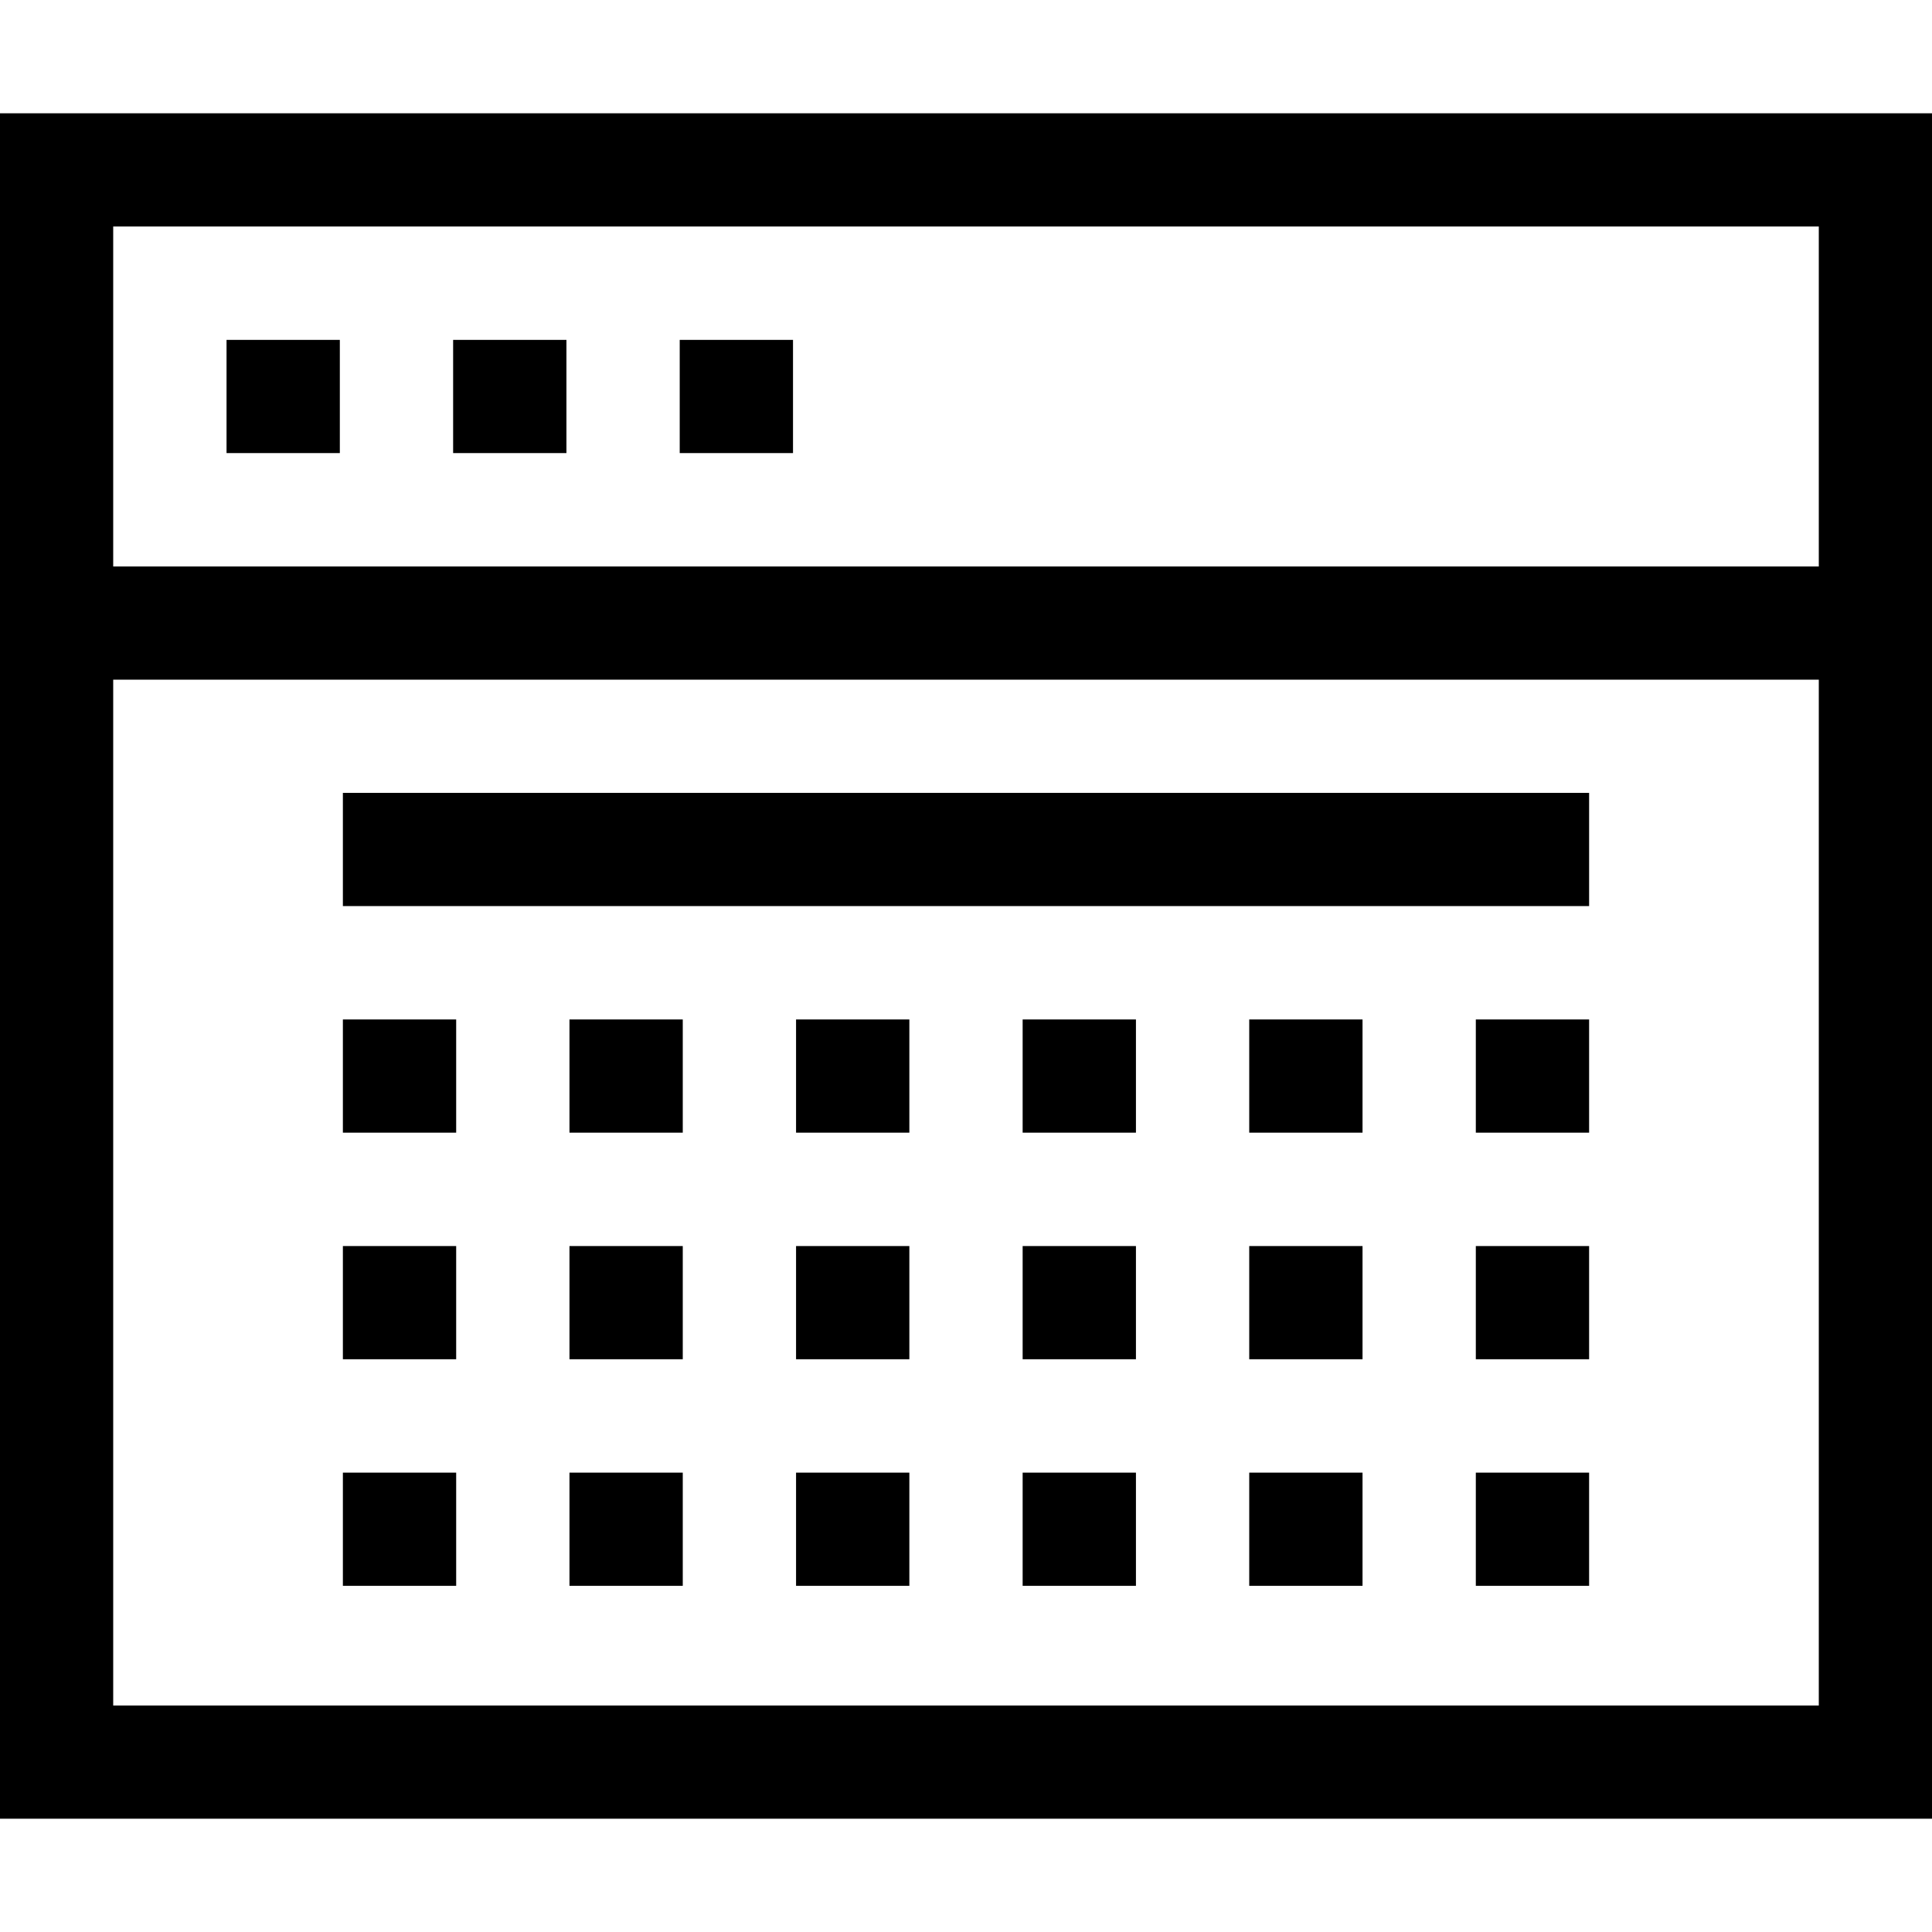 <svg id="Capa_1" enable-background="new 0 0 512 512" height="512" viewBox="0 0 512 512" width="512" xmlns="http://www.w3.org/2000/svg"><path d="m60.036 90.072h30.023v30h-30.023z"/><path d="m90.868 270.168h30.023v30h-30.023z"/><path d="m90.868 330.216h30.023v30h-30.023z"/><path d="m90.868 390.264h30.023v30h-30.023z"/><path d="m150.916 270.168h30.024v30h-30.024z"/><path d="m150.916 330.216h30.024v30h-30.024z"/><path d="m150.916 390.264h30.024v30h-30.024z"/><path d="m210.964 270.168h30.024v30h-30.024z"/><path d="m210.964 330.216h30.024v30h-30.024z"/><path d="m210.964 390.264h30.024v30h-30.024z"/><path d="m271.012 270.168h30.024v30h-30.024z"/><path d="m271.012 330.216h30.024v30h-30.024z"/><path d="m271.012 390.264h30.024v30h-30.024z"/><path d="m331.06 270.168h30.024v30h-30.024z"/><path d="m331.06 330.216h30.024v30h-30.024z"/><path d="m331.06 390.264h30.024v30h-30.024z"/><path d="m391.108 270.168h30.023v30h-30.023z"/><path d="m391.108 330.216h30.023v30h-30.023z"/><path d="m391.108 390.264h30.023v30h-30.023z"/><path d="m120.084 90.072h30.024v30h-30.024z"/><path d="m180.132 90.072h30.024v30h-30.024z"/><path d="m0 30.024v451.952h512v-451.952zm482 30v90.096h-452v-90.096zm-452 391.952v-271.856h452v271.856z"/><path d="m90.868 210.12h330.264v30h-330.264z"/></svg>
